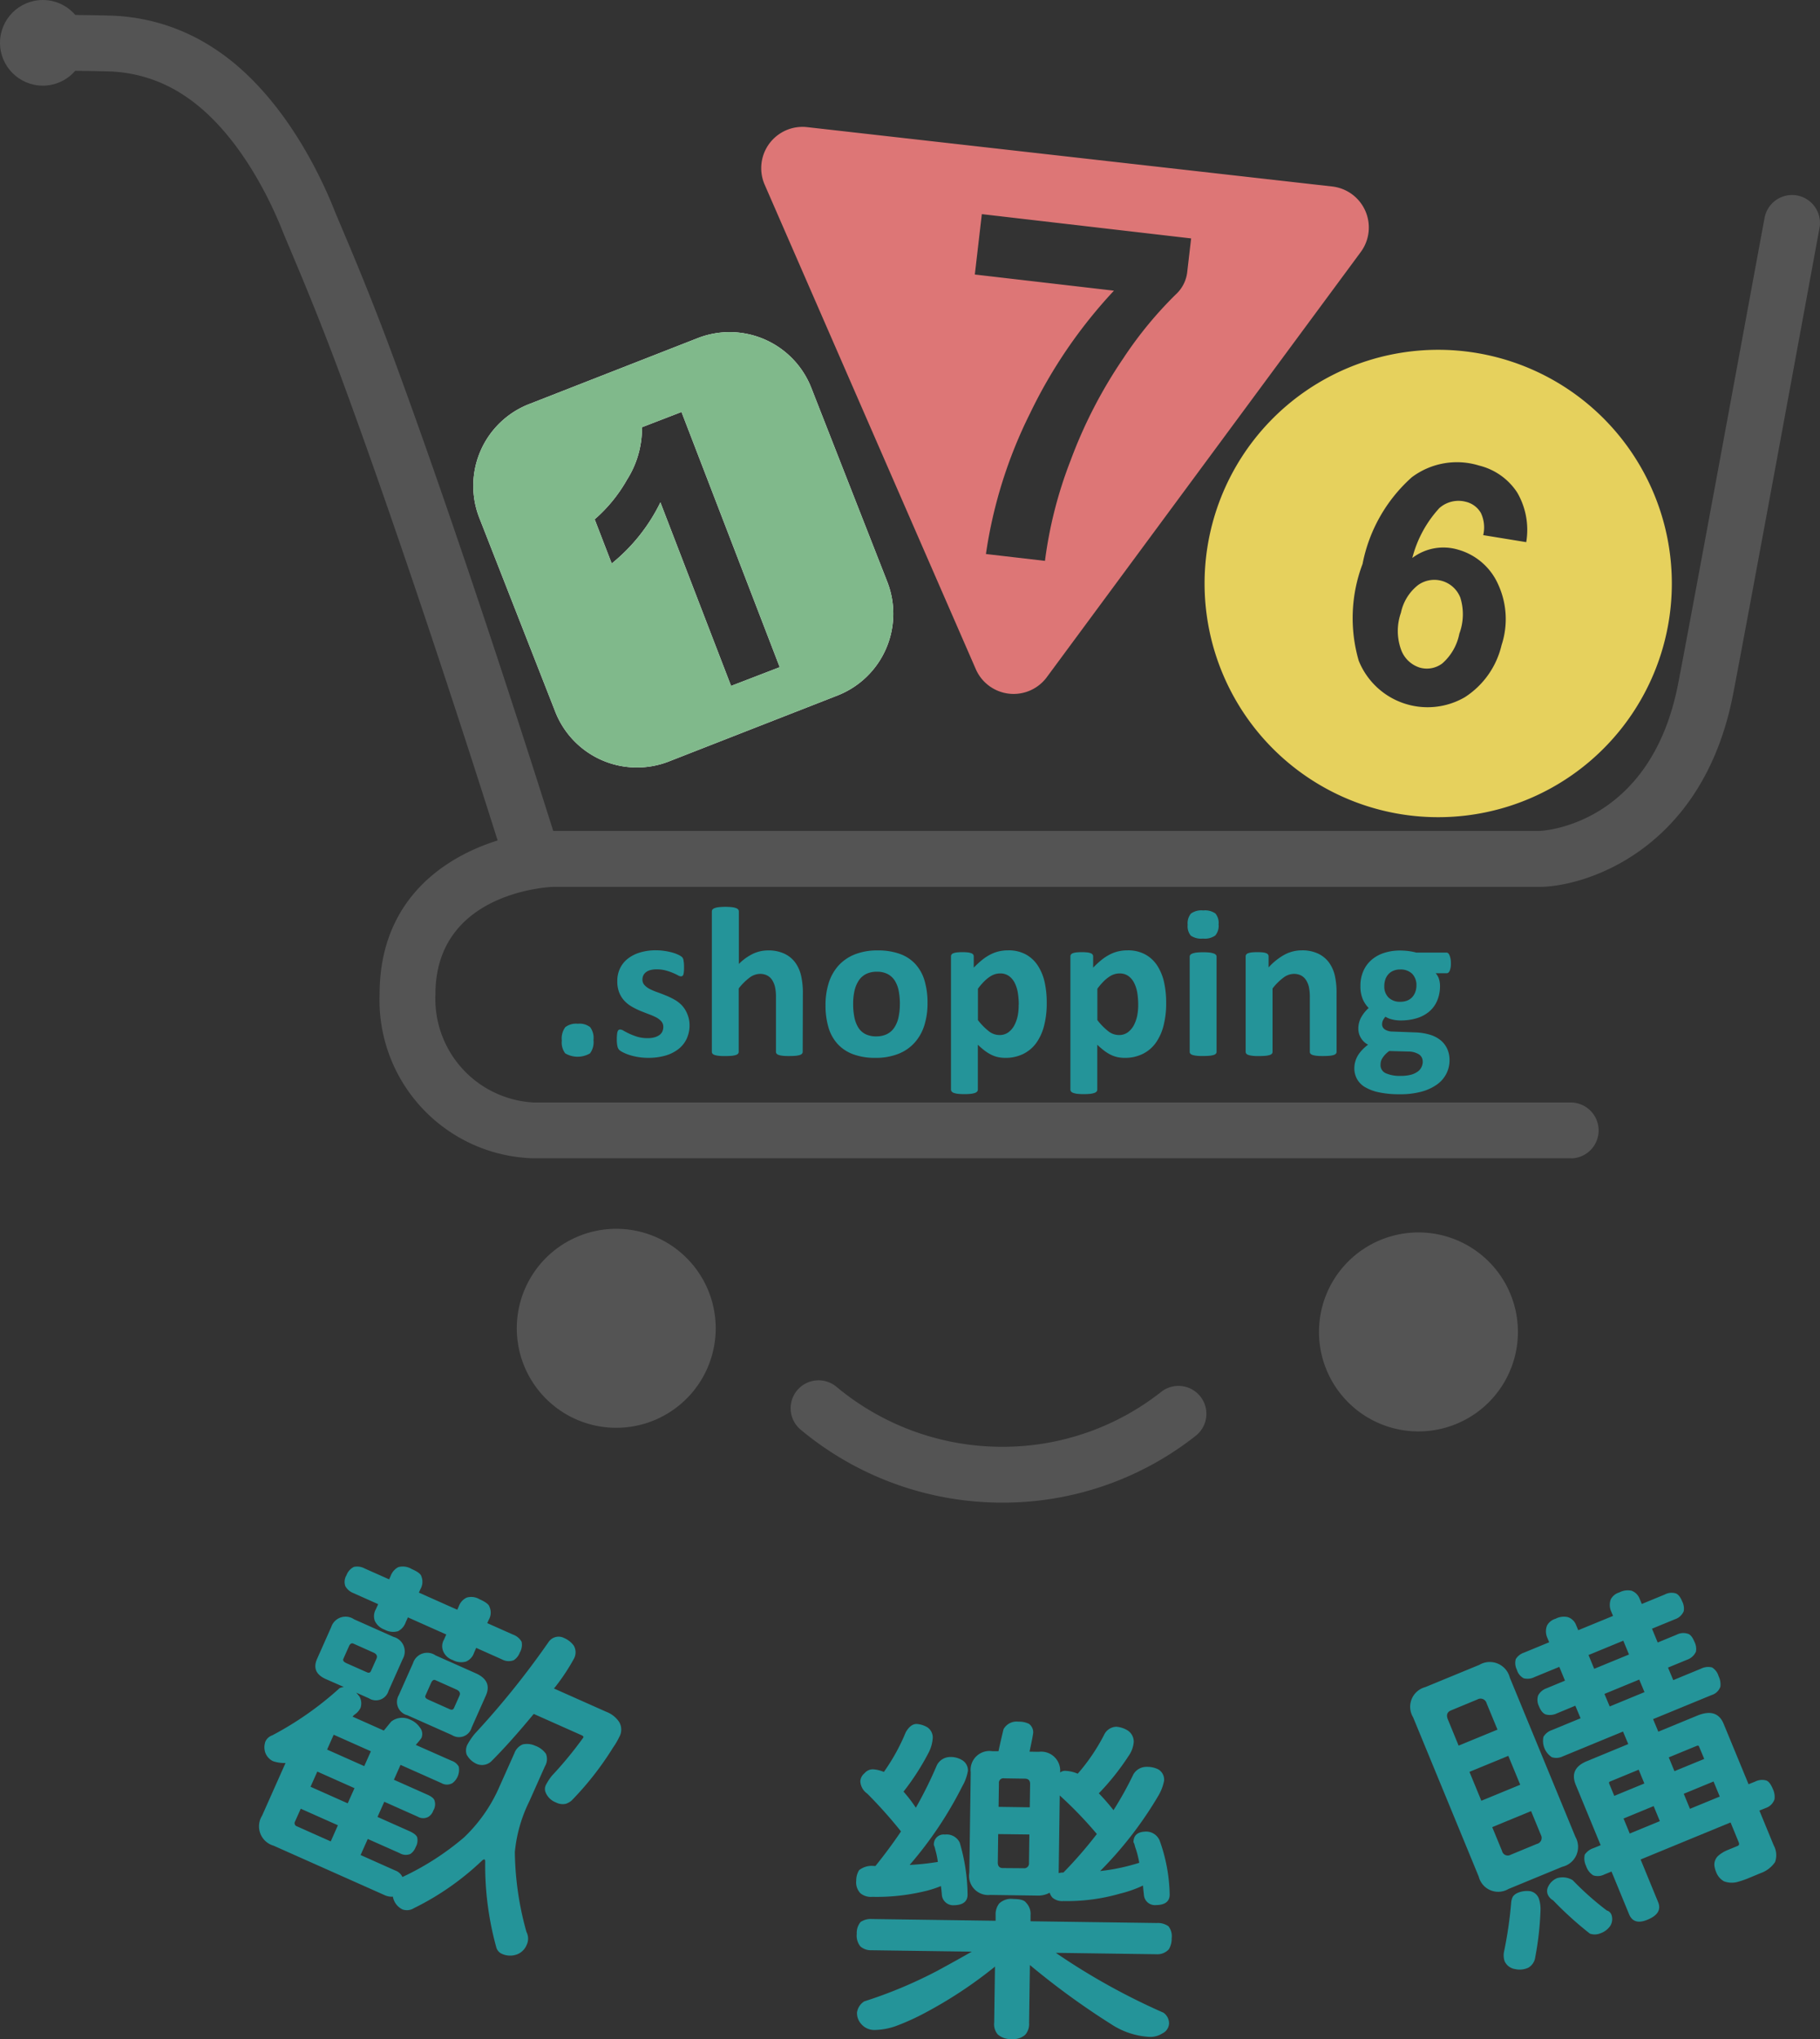 <svg xmlns="http://www.w3.org/2000/svg" width="69.333" height="77.653" viewBox="0 0 69.333 77.653">
  <rect x="0" y="0" width="69.333" height="77.653" fill="#333333" stroke="none"/>
  <g id="happy_shopping_color" transform="translate(-1142.856 -597)">
    <path id="路径_248" data-name="路径 248" d="M687.26,1140.552a3.789,3.789,0,1,0,3.766,3.812A3.789,3.789,0,0,0,687.26,1140.552Z" transform="translate(479.095 -496.754)" fill="#545454"/>
    <path id="路径_249" data-name="路径 249" d="M744.861,1140.812a3.789,3.789,0,1,0,3.766,3.812A3.789,3.789,0,0,0,744.861,1140.812Z" transform="translate(452.054 -496.876)" fill="#545454"/>
    <path id="路径_250" data-name="路径 250" d="M687.887,1126.454a.72.72,0,0,1-.132.508.933.933,0,0,1-.945,0,.686.686,0,0,1-.13-.486.726.726,0,0,1,.133-.512.678.678,0,0,1,.478-.13.66.66,0,0,1,.467.128A.691.691,0,0,1,687.887,1126.454Z" transform="translate(477.578 -489.846)" fill="#249499"/>
    <path id="路径_251" data-name="路径 251" d="M693.4,1123.406a1.229,1.229,0,0,1-.116.544,1.088,1.088,0,0,1-.328.394,1.475,1.475,0,0,1-.5.239,2.369,2.369,0,0,1-.626.079,2.473,2.473,0,0,1-.388-.031,2.32,2.32,0,0,1-.331-.078,1.607,1.607,0,0,1-.244-.1.588.588,0,0,1-.143-.091.279.279,0,0,1-.069-.134,1.136,1.136,0,0,1-.025-.27,1.514,1.514,0,0,1,.009-.19.427.427,0,0,1,.023-.114.109.109,0,0,1,.041-.057.123.123,0,0,1,.061-.014.292.292,0,0,1,.132.051c.058.033.131.07.218.112a2.477,2.477,0,0,0,.3.114,1.343,1.343,0,0,0,.393.052.918.918,0,0,0,.246-.029.586.586,0,0,0,.187-.081.35.35,0,0,0,.12-.134.426.426,0,0,0,.04-.187.307.307,0,0,0-.075-.209.685.685,0,0,0-.2-.153,2.392,2.392,0,0,0-.281-.121c-.1-.038-.211-.081-.32-.126a2.763,2.763,0,0,1-.321-.159,1.205,1.205,0,0,1-.28-.219,1,1,0,0,1-.2-.314,1.155,1.155,0,0,1-.075-.439,1.106,1.106,0,0,1,.1-.478,1.033,1.033,0,0,1,.293-.372,1.391,1.391,0,0,1,.465-.239,2.052,2.052,0,0,1,.615-.086,2.193,2.193,0,0,1,.332.025,2.353,2.353,0,0,1,.291.061,1.307,1.307,0,0,1,.219.08.669.669,0,0,1,.128.073.2.2,0,0,1,.054.061.289.289,0,0,1,.025.073c0,.029.01.064.014.106s.006.094.006.156,0,.134-.006.179a.467.467,0,0,1-.02.11.1.1,0,0,1-.039.055.115.115,0,0,1-.057.013.268.268,0,0,1-.114-.042c-.051-.028-.116-.058-.193-.091a2.163,2.163,0,0,0-.268-.091,1.276,1.276,0,0,0-.347-.042.883.883,0,0,0-.24.028.454.454,0,0,0-.167.081.328.328,0,0,0-.1.124.346.346,0,0,0-.033.152.3.3,0,0,0,.077.212.716.716,0,0,0,.2.151,2.172,2.172,0,0,0,.287.121c.107.039.216.08.325.125a2.709,2.709,0,0,1,.325.156,1.215,1.215,0,0,1,.286.219,1.044,1.044,0,0,1,.2.311A1.11,1.11,0,0,1,693.4,1123.406Z" transform="translate(475.724 -487.375)" fill="#249499"/>
    <path id="路径_252" data-name="路径 252" d="M700.913,1122.959a.113.113,0,0,1-.024.072.183.183,0,0,1-.081.05.721.721,0,0,1-.156.031c-.067.006-.149.01-.247.01s-.184,0-.249-.01a.718.718,0,0,1-.157-.031.184.184,0,0,1-.081-.05.112.112,0,0,1-.024-.072v-2.069a1.756,1.756,0,0,0-.039-.414.822.822,0,0,0-.112-.258.5.5,0,0,0-.189-.167.6.6,0,0,0-.271-.058.676.676,0,0,0-.394.143,2.142,2.142,0,0,0-.414.413v2.411a.113.113,0,0,1-.024.072.192.192,0,0,1-.083.05.767.767,0,0,1-.157.031c-.065.006-.147.01-.247.01s-.182,0-.248-.01a.775.775,0,0,1-.157-.031.193.193,0,0,1-.083-.05.117.117,0,0,1-.024-.072v-5.344a.128.128,0,0,1,.024-.074.19.19,0,0,1,.083-.054.653.653,0,0,1,.157-.035,2.419,2.419,0,0,1,.5,0,.647.647,0,0,1,.157.035.189.189,0,0,1,.083.054.123.123,0,0,1,.024.074v2a1.973,1.973,0,0,1,.538-.388,1.347,1.347,0,0,1,.572-.128,1.431,1.431,0,0,1,.623.123,1.087,1.087,0,0,1,.411.332,1.373,1.373,0,0,1,.225.494,2.923,2.923,0,0,1,.07.685Z" transform="translate(472.522 -485.904)" fill="#249499"/>
    <path id="路径_253" data-name="路径 253" d="M709.5,1122.581a2.777,2.777,0,0,1-.122.846,1.786,1.786,0,0,1-.37.657,1.642,1.642,0,0,1-.622.427,2.332,2.332,0,0,1-.873.151,2.389,2.389,0,0,1-.842-.135,1.52,1.52,0,0,1-.593-.39,1.6,1.6,0,0,1-.35-.63,2.936,2.936,0,0,1-.114-.855,2.756,2.756,0,0,1,.124-.847,1.8,1.8,0,0,1,.372-.659,1.678,1.678,0,0,1,.62-.424,2.32,2.32,0,0,1,.872-.151,2.427,2.427,0,0,1,.845.133,1.476,1.476,0,0,1,.592.388,1.614,1.614,0,0,1,.348.63A2.95,2.95,0,0,1,709.5,1122.581Zm-1.053.04a2.586,2.586,0,0,0-.042-.493,1.15,1.15,0,0,0-.143-.392.727.727,0,0,0-.271-.26.866.866,0,0,0-.424-.094.905.905,0,0,0-.4.083.731.731,0,0,0-.281.244,1.188,1.188,0,0,0-.165.386,2.215,2.215,0,0,0-.054.514,2.551,2.551,0,0,0,.044.494,1.209,1.209,0,0,0,.144.392.692.692,0,0,0,.27.258.893.893,0,0,0,.423.091.916.916,0,0,0,.4-.083.721.721,0,0,0,.28-.242,1.126,1.126,0,0,0,.163-.384A2.29,2.29,0,0,0,708.446,1122.62Z" transform="translate(468.69 -487.375)" fill="#249499"/>
    <path id="路径_254" data-name="路径 254" d="M718.269,1122.565a3.358,3.358,0,0,1-.1.871,1.957,1.957,0,0,1-.3.661,1.344,1.344,0,0,1-.5.419,1.516,1.516,0,0,1-.678.146,1.324,1.324,0,0,1-.291-.031,1.125,1.125,0,0,1-.257-.094,1.559,1.559,0,0,1-.246-.156,2.876,2.876,0,0,1-.252-.219v1.707a.118.118,0,0,1-.024.073.185.185,0,0,1-.083.055.746.746,0,0,1-.157.035,2.515,2.515,0,0,1-.495,0,.76.76,0,0,1-.157-.035.188.188,0,0,1-.083-.055.121.121,0,0,1-.024-.073V1120.8a.118.118,0,0,1,.021-.072.143.143,0,0,1,.07-.05.55.55,0,0,1,.135-.031,2.13,2.13,0,0,1,.415,0,.535.535,0,0,1,.133.031.15.15,0,0,1,.072.05.129.129,0,0,1,.021.072v.427a3.564,3.564,0,0,1,.311-.288,1.831,1.831,0,0,1,.31-.206,1.4,1.4,0,0,1,.327-.124,1.54,1.54,0,0,1,.359-.041,1.376,1.376,0,0,1,.68.157,1.285,1.285,0,0,1,.457.428,1.936,1.936,0,0,1,.258.634A3.545,3.545,0,0,1,718.269,1122.565Zm-1.065.072a2.8,2.8,0,0,0-.034-.444,1.307,1.307,0,0,0-.118-.38.72.72,0,0,0-.22-.266.56.56,0,0,0-.339-.1.669.669,0,0,0-.2.031.753.753,0,0,0-.2.1,1.363,1.363,0,0,0-.213.179,2.424,2.424,0,0,0-.232.273v1.194a2.346,2.346,0,0,0,.411.421.656.656,0,0,0,.406.148.558.558,0,0,0,.338-.1.792.792,0,0,0,.23-.266,1.391,1.391,0,0,0,.132-.371A2.081,2.081,0,0,0,717.2,1122.637Z" transform="translate(464.462 -487.375)" fill="#249499"/>
    <path id="路径_255" data-name="路径 255" d="M726.845,1122.565a3.365,3.365,0,0,1-.1.871,1.968,1.968,0,0,1-.3.661,1.346,1.346,0,0,1-.5.419,1.518,1.518,0,0,1-.679.146,1.323,1.323,0,0,1-.291-.031,1.131,1.131,0,0,1-.257-.094,1.561,1.561,0,0,1-.245-.156,2.959,2.959,0,0,1-.252-.219v1.707a.118.118,0,0,1-.024.073.183.183,0,0,1-.083.055.758.758,0,0,1-.158.035,2.51,2.51,0,0,1-.495,0,.759.759,0,0,1-.157-.035.184.184,0,0,1-.083-.055.118.118,0,0,1-.024-.073V1120.8a.121.121,0,0,1,.021-.072.146.146,0,0,1,.07-.05.54.54,0,0,1,.134-.031,2.129,2.129,0,0,1,.415,0,.535.535,0,0,1,.134.031.148.148,0,0,1,.071.05.125.125,0,0,1,.021.072v.427a3.608,3.608,0,0,1,.311-.288,1.83,1.83,0,0,1,.311-.206,1.392,1.392,0,0,1,.327-.124,1.545,1.545,0,0,1,.359-.041,1.376,1.376,0,0,1,.68.157,1.284,1.284,0,0,1,.457.428,1.937,1.937,0,0,1,.258.634A3.545,3.545,0,0,1,726.845,1122.565Zm-1.065.072a2.814,2.814,0,0,0-.034-.444,1.3,1.3,0,0,0-.119-.38.711.711,0,0,0-.219-.266.563.563,0,0,0-.339-.1.662.662,0,0,0-.2.031.741.741,0,0,0-.2.1,1.335,1.335,0,0,0-.213.179,2.424,2.424,0,0,0-.232.273v1.194a2.344,2.344,0,0,0,.411.421.657.657,0,0,0,.406.148.557.557,0,0,0,.338-.1.8.8,0,0,0,.231-.266,1.391,1.391,0,0,0,.132-.371A2.085,2.085,0,0,0,725.78,1122.637Z" transform="translate(460.436 -487.375)" fill="#249499"/>
    <path id="路径_256" data-name="路径 256" d="M732.8,1118.228a.568.568,0,0,1-.126.426.686.686,0,0,1-.467.118.7.7,0,0,1-.466-.113.559.559,0,0,1-.119-.411.586.586,0,0,1,.124-.428.681.681,0,0,1,.469-.12.69.69,0,0,1,.464.116A.56.56,0,0,1,732.8,1118.228Zm-.077,4.853a.112.112,0,0,1-.024.072.184.184,0,0,1-.083.05.767.767,0,0,1-.158.031c-.065.006-.147.01-.247.01s-.183,0-.248-.01a.767.767,0,0,1-.157-.031.185.185,0,0,1-.083-.05.112.112,0,0,1-.024-.072v-3.617a.113.113,0,0,1,.024-.072.191.191,0,0,1,.083-.052.724.724,0,0,1,.157-.036,2.646,2.646,0,0,1,.495,0,.724.724,0,0,1,.158.036.191.191,0,0,1,.083.052.113.113,0,0,1,.024.072Z" transform="translate(456.478 -486.027)" fill="#249499"/>
    <path id="路径_257" data-name="路径 257" d="M739.246,1124.43a.116.116,0,0,1-.024.072.189.189,0,0,1-.081.05.734.734,0,0,1-.157.031c-.067.006-.149.01-.247.01s-.183,0-.249-.01a.724.724,0,0,1-.157-.031.187.187,0,0,1-.081-.05.111.111,0,0,1-.023-.072v-2.069a1.788,1.788,0,0,0-.039-.414.836.836,0,0,0-.113-.258.5.5,0,0,0-.188-.167.6.6,0,0,0-.271-.058.675.675,0,0,0-.394.143,2.133,2.133,0,0,0-.415.413v2.411a.113.113,0,0,1-.024.072.186.186,0,0,1-.083.05.774.774,0,0,1-.158.031c-.065.006-.147.01-.247.01s-.183,0-.248-.01a.775.775,0,0,1-.157-.031.186.186,0,0,1-.083-.05.113.113,0,0,1-.024-.072V1120.8a.121.121,0,0,1,.021-.072.145.145,0,0,1,.072-.05.575.575,0,0,1,.136-.031,1.894,1.894,0,0,1,.209-.01,2.009,2.009,0,0,1,.216.01.488.488,0,0,1,.132.031.152.152,0,0,1,.067.05.126.126,0,0,1,.02.072v.418a2.334,2.334,0,0,1,.612-.488,1.393,1.393,0,0,1,.648-.162,1.424,1.424,0,0,1,.623.123,1.094,1.094,0,0,1,.411.331,1.362,1.362,0,0,1,.225.489,2.864,2.864,0,0,1,.07.676Z" transform="translate(454.527 -487.375)" fill="#249499"/>
    <path id="路径_258" data-name="路径 258" d="M747.27,1121.071a.727.727,0,0,1-.044.289c-.031.063-.067.093-.11.093h-.426a.59.59,0,0,1,.127.221.857.857,0,0,1,.039.258,1.417,1.417,0,0,1-.106.562,1.118,1.118,0,0,1-.3.415,1.33,1.33,0,0,1-.476.256,2.077,2.077,0,0,1-.62.087,1.262,1.262,0,0,1-.333-.042.829.829,0,0,1-.244-.1.635.635,0,0,0-.088.126.355.355,0,0,0-.039.162.229.229,0,0,0,.1.193.518.518,0,0,0,.291.083l.882.033a2.18,2.18,0,0,1,.55.088,1.184,1.184,0,0,1,.406.211.908.908,0,0,1,.252.328,1.023,1.023,0,0,1,.088.434,1.122,1.122,0,0,1-.118.505,1.137,1.137,0,0,1-.353.413,1.825,1.825,0,0,1-.592.276,3.034,3.034,0,0,1-.831.1,3.67,3.67,0,0,1-.79-.072,1.731,1.731,0,0,1-.537-.2.821.821,0,0,1-.305-.311.839.839,0,0,1-.1-.4.925.925,0,0,1,.034-.257.977.977,0,0,1,.1-.234,1.246,1.246,0,0,1,.164-.213,1.75,1.75,0,0,1,.224-.2.68.68,0,0,1-.27-.254.671.671,0,0,1-.1-.352.892.892,0,0,1,.109-.437,1.412,1.412,0,0,1,.285-.356,1.05,1.05,0,0,1-.228-.341,1.245,1.245,0,0,1-.086-.5,1.365,1.365,0,0,1,.112-.567,1.2,1.2,0,0,1,.31-.423,1.369,1.369,0,0,1,.476-.264,1.923,1.923,0,0,1,.609-.092,2.5,2.5,0,0,1,.328.021,2.079,2.079,0,0,1,.29.057h1.151c.046,0,.083.03.112.09A.765.765,0,0,1,747.27,1121.071Zm-1.073,3.752a.316.316,0,0,0-.146-.281.762.762,0,0,0-.4-.106l-.728-.02a1.041,1.041,0,0,0-.169.149.886.886,0,0,0-.1.135.431.431,0,0,0-.052.126.752.752,0,0,0-.012.127.336.336,0,0,0,.2.309,1.305,1.305,0,0,0,.58.1,1.447,1.447,0,0,0,.391-.046.785.785,0,0,0,.256-.124.446.446,0,0,0,.138-.173A.505.505,0,0,0,746.2,1124.823Zm-.239-2.894a.618.618,0,0,0-.163-.455.624.624,0,0,0-.459-.163.636.636,0,0,0-.265.051.526.526,0,0,0-.189.138.554.554,0,0,0-.111.2.765.765,0,0,0-.037.242.585.585,0,0,0,.162.437.613.613,0,0,0,.451.161.686.686,0,0,0,.269-.049.521.521,0,0,0,.189-.135.576.576,0,0,0,.114-.2A.712.712,0,0,0,745.958,1121.929Z" transform="translate(450.857 -487.389)" fill="#249499"/>
    <path id="路径_259" data-name="路径 259" d="M746.828,1096.615a1.11,1.11,0,0,0,.71.693.976.976,0,0,0,.864-.157,2.017,2.017,0,0,0,.65-1.134,2.114,2.114,0,0,0,.037-1.372,1.063,1.063,0,0,0-1.61-.478,1.808,1.808,0,0,0-.652,1.052A2.088,2.088,0,0,0,746.828,1096.615Z" transform="translate(449.398 -474.885)" fill="#e6d15d"/>
    <path id="路径_260" data-name="路径 260" d="M744.154,1077.792a8.9,8.9,0,1,0,6.13,11A8.9,8.9,0,0,0,744.154,1077.792Zm-1.673,7.273a2.369,2.369,0,0,1,1.525,1.318,3.163,3.163,0,0,1,.132,2.318,3.234,3.234,0,0,1-1.4,1.984,2.828,2.828,0,0,1-4.041-1.39,5.822,5.822,0,0,1,.146-3.687,5.933,5.933,0,0,1,1.876-3.3,2.864,2.864,0,0,1,2.566-.445,2.418,2.418,0,0,1,1.45,1.028,2.827,2.827,0,0,1,.343,1.888l-1.639-.267a1.282,1.282,0,0,0-.088-.843.9.9,0,0,0-.566-.425,1.1,1.1,0,0,0-1.017.238,4.432,4.432,0,0,0-1.03,1.9A1.959,1.959,0,0,1,742.481,1085.065Z" transform="translate(455.92 -467.132)" fill="#e6d15d"/>
    <path id="路径_261" data-name="路径 261" d="M693.2,1078.3a3.342,3.342,0,0,0-4.318-1.89l-6.44,2.519a3.342,3.342,0,0,0-1.89,4.318l2.9,7.4a3.342,3.342,0,0,0,4.318,1.89l6.44-2.519a3.343,3.343,0,0,0,1.89-4.318Zm-1.2,10.644-1.854.714-2.692-6.99a6.863,6.863,0,0,1-1.855,2.328l-.649-1.683a5.74,5.74,0,0,0,1.231-1.508,3.667,3.667,0,0,0,.572-2l1.505-.58Z" transform="translate(480.56 -466.535)" fill="#fff"/>
    <path id="路径_262" data-name="路径 262" d="M693.2,1078.3a3.342,3.342,0,0,0-4.318-1.89l-6.44,2.519a3.342,3.342,0,0,0-1.89,4.318l2.9,7.4a3.342,3.342,0,0,0,4.318,1.89l6.44-2.519a3.343,3.343,0,0,0,1.89-4.318Zm-1.2,10.644-1.854.714-2.692-6.99a6.863,6.863,0,0,1-1.855,2.328l-.649-1.683a5.74,5.74,0,0,0,1.231-1.508,3.667,3.667,0,0,0,.572-2l1.505-.58Z" transform="translate(480.56 -466.535)" fill="#80b98b"/>
    <path id="路径_263" data-name="路径 263" d="M701.129,1063.659l8.042,18.449a1.572,1.572,0,0,0,2.705.306l11.957-16.188a1.572,1.572,0,0,0-1.088-2.5l-20-2.26A1.572,1.572,0,0,0,701.129,1063.659Zm13.687,6.573a18.044,18.044,0,0,0-2.033,3.927,16.219,16.219,0,0,0-.977,3.825l-2.249-.261a17.665,17.665,0,0,1,1.677-5.349,18.7,18.7,0,0,1,3.2-4.68l-5.3-.615h0l.267-2.3,7.973.925-.15,1.293a1.362,1.362,0,0,1-.432.838A14.928,14.928,0,0,0,714.815,1070.232Z" transform="translate(470.858 -459.624)" fill="#dd7676"/>
    <path id="路径_264" data-name="路径 264" d="M666.678,1086.624a1.065,1.065,0,0,1-1.014-.745c-2.175-6.927-4.533-13.925-6.306-18.72-.8-2.157-1.494-3.806-1.91-4.792-.141-.334-.25-.593-.321-.771-.441-1.106-1.7-3.823-3.8-5.16a5.451,5.451,0,0,0-2.808-.868c-1.531-.041-3.006-.022-3.005-.022H647.5a1.064,1.064,0,0,1-.012-2.127s1.514-.019,3.086.023a7.546,7.546,0,0,1,3.89,1.2c2.633,1.669,4.122,4.87,4.641,6.168.067.169.171.415.305.731.424,1,1.132,2.68,1.946,4.882,1.784,4.826,4.154,11.862,6.34,18.82a1.065,1.065,0,0,1-1.016,1.383Z" transform="translate(496.472 -455.848)" fill="#545454"/>
    <path id="路径_265" data-name="路径 265" d="M719,1103H679.43a6.028,6.028,0,0,1-5.833-6.247c0-5.077,4.9-6.22,6.613-6.22h37.575c.042,0,4.218-.152,5.279-5.6.517-2.656,3.267-17.628,3.3-17.779a1.064,1.064,0,0,1,2.092.384c-.028.151-2.78,15.134-3.3,17.8-1.17,6.009-5.715,7.325-7.367,7.325H680.21c-.162.006-4.486.2-4.486,4.092a3.953,3.953,0,0,0,3.765,4.121l39.515,0a1.064,1.064,0,0,1,0,2.127Z" transform="translate(483.72 -461.888)" fill="#545454"/>
    <path id="路径_266" data-name="路径 266" d="M711.178,1156.1a11.986,11.986,0,0,1-7.648-2.761,1.064,1.064,0,1,1,1.36-1.636,9.853,9.853,0,0,0,6.288,2.27,9.741,9.741,0,0,0,6.067-2.092,1.063,1.063,0,0,1,1.313,1.674A11.847,11.847,0,0,1,711.178,1156.1Z" transform="translate(469.848 -501.874)" fill="#545454"/>
    <circle id="椭圆_1" data-name="椭圆 1" cx="1.631" cy="1.631" r="1.631" transform="translate(1142.856 597)" fill="#545454"/>
    <path id="路径_267" data-name="路径 267" d="M694.312,1171.614a.855.855,0,0,1,.414.312.54.54,0,0,1-.043.476l-.594,1.333a5.509,5.509,0,0,0-.55,1.931,11.756,11.756,0,0,0,.442,3.04.55.55,0,0,1,.005.5.641.641,0,0,1-.355.351.755.755,0,0,1-.632-.041.389.389,0,0,1-.173-.247,11.7,11.7,0,0,1-.416-3.254c0-.039-.011-.061-.026-.068s-.045,0-.085.033a10.427,10.427,0,0,1-2.608,1.822.5.5,0,0,1-.431.047.672.672,0,0,1-.362-.458.038.038,0,0,1,0-.029.645.645,0,0,1-.338-.066l-4.211-1.875a.766.766,0,0,1-.439-1.143l.893-2.006a1.356,1.356,0,0,1-.478-.07.587.587,0,0,1-.3-.346.647.647,0,0,1,.011-.4.443.443,0,0,1,.261-.237,12.424,12.424,0,0,0,2.568-1.8.669.669,0,0,1,.16-.042l-.684-.3c-.378-.169-.489-.425-.335-.772l.54-1.215a.573.573,0,0,1,.866-.292l1.51.673a.573.573,0,0,1,.349.834l-.542,1.215a.5.5,0,0,1-.749.288l-.485-.216a1.791,1.791,0,0,1,.129.155.535.535,0,0,1,.036.427.668.668,0,0,1-.225.254.479.479,0,0,0-.078.078l1.191.531c.084-.1.177-.218.28-.341a.677.677,0,0,1,.713-.079.816.816,0,0,1,.378.3.385.385,0,0,1,.059.407,3.02,3.02,0,0,1-.214.259l1.357.6a.5.5,0,0,1,.281.225.639.639,0,0,1-.238.629.419.419,0,0,1-.422,0l-1.558-.694-.252.567,1.274.567c.158.071.248.144.271.22a.459.459,0,0,1-.046.389.446.446,0,0,1-.192.24.413.413,0,0,1-.4-.01l-1.274-.568-.258.578,1.215.541c.166.075.264.151.294.23a.5.5,0,0,1-.053.373.553.553,0,0,1-.2.264.45.45,0,0,1-.411-.029l-1.216-.54-.273.612,1.322.59a.477.477,0,0,1,.272.247,10.4,10.4,0,0,0,2.337-1.5,5.9,5.9,0,0,0,1.3-1.811l.626-1.4a.575.575,0,0,1,.319-.339A.75.75,0,0,1,694.312,1171.614Zm-7.786,3.644.272-.615-1.415-.63-.216.484a.126.126,0,0,0,.073.188Zm.646-1.45.258-.578-1.416-.631-.258.578Zm.63-1.417.253-.565-1.417-.631-.251.566Zm-.684-3.923.779.346c.077.036.131.022.159-.041l.211-.472c.045-.1.009-.179-.11-.233l-.766-.342c-.071-.03-.129,0-.174.106l-.21.472C686.979,1168.367,687.016,1168.421,687.119,1168.467Zm.688-3.61.944.42.058-.129a.615.615,0,0,1,.292-.337.649.649,0,0,1,.506.071c.229.1.352.193.371.278a.556.556,0,0,1-.036.492l-.058.13,1.463.652.058-.13a.58.58,0,0,1,.3-.332.614.614,0,0,1,.494.065c.229.1.352.2.371.278a.537.537,0,0,1-.023.5l-.058.129.979.436a.611.611,0,0,1,.33.274.577.577,0,0,1-.068.407.6.6,0,0,1-.23.294.529.529,0,0,1-.453-.031l-.979-.437-.083.188a.551.551,0,0,1-.3.331.667.667,0,0,1-.511-.057.6.6,0,0,1-.362-.331.5.5,0,0,1,.032-.452l.084-.189-1.462-.652-.085.189a.6.6,0,0,1-.291.337.671.671,0,0,1-.511-.059.649.649,0,0,1-.374-.336.529.529,0,0,1,.044-.447l.084-.188-.944-.421a.6.6,0,0,1-.307-.264.491.491,0,0,1,.045-.418.577.577,0,0,1,.28-.315A.6.6,0,0,1,687.806,1164.857Zm2.709,3.314,1.558.693q.608.286.362.839l-.541,1.216a.5.5,0,0,1-.751.288l-1.7-.756a.52.52,0,0,1-.324-.766l.541-1.216A.565.565,0,0,1,690.515,1168.171Zm-.282,1.683.826.369q.117.051.16-.043l.21-.47q.068-.155-.12-.239l-.8-.357c-.062-.027-.117.01-.163.112l-.21.472C690.106,1169.76,690.139,1169.812,690.233,1169.854Zm5.173-2.347a.886.886,0,0,1,.378.294.51.51,0,0,1,.005.5,7.886,7.886,0,0,1-.7,1.06c-.022.027-.042.051-.061.072l2.006.893a1.019,1.019,0,0,1,.479.383.571.571,0,0,1,0,.579,2.725,2.725,0,0,1-.236.4,11.69,11.69,0,0,1-1.576,2.013.652.652,0,0,1-.225.125.559.559,0,0,1-.372-.053.681.681,0,0,1-.386-.368.337.337,0,0,1,.009-.307,2.106,2.106,0,0,1,.222-.34,14.629,14.629,0,0,0,1.2-1.458c.014-.031-.01-.062-.073-.089l-1.817-.809q-.921,1.114-1.63,1.818a.522.522,0,0,1-.593.062.8.8,0,0,1-.333-.333.5.5,0,0,1,.025-.37,2.567,2.567,0,0,1,.287-.424,32.014,32.014,0,0,0,2.815-3.5A.46.46,0,0,1,695.406,1167.507Z" transform="translate(468.93 -508.13)" fill="#249499"/>
    <path id="路径_268" data-name="路径 268" d="M713.085,1171.887a.943.943,0,0,1,.4.122.472.472,0,0,1,.214.4,1.435,1.435,0,0,1-.15.555,9.481,9.481,0,0,1-.964,1.5,5.423,5.423,0,0,1,.469.613,15.652,15.652,0,0,0,.8-1.616.572.572,0,0,1,.507-.316.836.836,0,0,1,.438.109.454.454,0,0,1,.239.416,1.75,1.75,0,0,1-.215.591,14.6,14.6,0,0,1-2.005,2.995,9.739,9.739,0,0,0,1.074-.115,3.052,3.052,0,0,0-.1-.478.652.652,0,0,0-.05-.157.372.372,0,0,1,.419-.407.552.552,0,0,1,.564.305,7.221,7.221,0,0,1,.3,1.981c0,.266-.178.4-.523.406a.434.434,0,0,1-.459-.42c-.007-.1-.019-.207-.034-.31a4.1,4.1,0,0,1-.675.21,7.836,7.836,0,0,1-1.939.2.628.628,0,0,1-.451-.135.6.6,0,0,1-.161-.481.76.76,0,0,1,.109-.4.784.784,0,0,1,.571-.159h.052q.525-.65.974-1.316a17.48,17.48,0,0,0-1.285-1.439.612.612,0,0,1-.265-.469.423.423,0,0,1,.159-.307.417.417,0,0,1,.312-.151,1.274,1.274,0,0,1,.426.1,7.619,7.619,0,0,0,.834-1.512Q712.853,1171.886,713.085,1171.887Zm-1.706,7.429,4.714.066,0-.219a.672.672,0,0,1,.135-.437.659.659,0,0,1,.545-.173c.259,0,.417.049.475.135a.613.613,0,0,1,.175.494l0,.219,4.817.067a.694.694,0,0,1,.437.123.607.607,0,0,1,.123.455.77.77,0,0,1-.11.425.586.586,0,0,1-.467.186l-3.836-.053a25.251,25.251,0,0,0,4.1,2.279.5.5,0,0,1,.213.416.444.444,0,0,1-.25.371.867.867,0,0,1-.479.136,2.951,2.951,0,0,1-1.479-.487,29.071,29.071,0,0,1-3.093-2.251l-.031,2.208a.614.614,0,0,1-.148.449.672.672,0,0,1-.518.161.727.727,0,0,1-.528-.175.594.594,0,0,1-.135-.454l.03-2.131-.014.013a16.576,16.576,0,0,1-2.594,1.72,9.1,9.1,0,0,1-1.183.539,2.558,2.558,0,0,1-.79.143.65.65,0,0,1-.514-.227.615.615,0,0,1-.161-.441.6.6,0,0,1,.276-.421,17.229,17.229,0,0,0,2.781-1.163q.767-.416,1.315-.731l-3.822-.053a.609.609,0,0,1-.424-.148.658.658,0,0,1-.136-.479.648.648,0,0,1,.148-.451A.7.7,0,0,1,711.379,1179.316Zm5.583-7.516a.845.845,0,0,1,.4.082.4.4,0,0,1,.163.339q-.015.142-.14.721l.349.006a.723.723,0,0,1,.816.786.32.32,0,0,1,.194-.062,1.323,1.323,0,0,1,.477.11,7.406,7.406,0,0,0,1-1.471.534.534,0,0,1,.469-.318.971.971,0,0,1,.425.136.51.51,0,0,1,.24.442,1.071,1.071,0,0,1-.2.54,9.491,9.491,0,0,1-1.13,1.418,8.2,8.2,0,0,1,.559.641,13.1,13.1,0,0,0,.755-1.359.575.575,0,0,1,.521-.29.927.927,0,0,1,.438.1.457.457,0,0,1,.213.429,1.81,1.81,0,0,1-.2.539,14.508,14.508,0,0,1-2.236,2.9,7.616,7.616,0,0,0,1.49-.315,3.565,3.565,0,0,0-.159-.609c-.024-.105-.046-.161-.062-.169,0-.259.147-.393.432-.408a.557.557,0,0,1,.563.332,6.37,6.37,0,0,1,.385,2.072q-.006.387-.523.393a.418.418,0,0,1-.459-.407c-.016-.121-.027-.233-.034-.337a4.639,4.639,0,0,1-.883.31,7.269,7.269,0,0,1-2.147.28.573.573,0,0,1-.412-.122.469.469,0,0,1-.113-.195.935.935,0,0,1-.492.109l-1.77-.025a.73.73,0,0,1-.8-.85l.054-3.823a.719.719,0,0,1,.825-.8l.232,0q.083-.387.192-.837A.567.567,0,0,1,716.962,1171.8Zm.193,5.581a.182.182,0,0,0,.209-.2l.015-1.085-1.188-.015-.015,1.085c0,.137.062.207.191.209Zm-.949-2.337,1.188.017.013-.891c0-.129-.067-.2-.2-.2l-.788-.012a.171.171,0,0,0-.2.191Zm2.289,2.524a.649.649,0,0,1,.181-.023,16.308,16.308,0,0,0,1.274-1.467,15.094,15.094,0,0,0-1.414-1.467Z" transform="translate(464.691 -509.232)" fill="#249499"/>
    <path id="路径_269" data-name="路径 269" d="M736.4,1169.55l2.054-.846a.787.787,0,0,1,1.163.484l2.5,6.067a.776.776,0,0,1-.5,1.138l-2.053.847a.765.765,0,0,1-1.13-.471l-2.5-6.067A.775.775,0,0,1,736.4,1169.55Zm1.267,2.229,1.481-.609-.413-1a.24.24,0,0,0-.354-.148l-1,.414q-.226.092-.124.344Zm.866,2.1,1.481-.61-.453-1.1-1.481.609Zm2.115,1.644a.235.235,0,0,0,.153-.343l-.373-.907-1.481.61.374.907a.223.223,0,0,0,.325.147Zm-.727,1.862a.925.925,0,0,1,.462-.064.441.441,0,0,1,.344.293,1.254,1.254,0,0,1,.059.449,11.572,11.572,0,0,1-.2,1.775.541.541,0,0,1-.267.4.786.786,0,0,1-.5.051.52.52,0,0,1-.4-.3.713.713,0,0,1-.027-.337,15.585,15.585,0,0,0,.278-1.9.623.623,0,0,1,.062-.221A.436.436,0,0,1,739.918,1177.387Zm.252-9.153.944-.389-.083-.2a.609.609,0,0,1,0-.435.532.532,0,0,1,.325-.26.679.679,0,0,1,.462-.064.5.5,0,0,1,.32.3l.083.2,1.326-.545-.084-.2a.613.613,0,0,1,0-.435.534.534,0,0,1,.326-.26.683.683,0,0,1,.463-.064.521.521,0,0,1,.307.305l.083.2.872-.359a.551.551,0,0,1,.415-.046c.094.027.18.132.255.314a.589.589,0,0,1,.055.368.552.552,0,0,1-.336.306l-.872.358.217.526.728-.3a.548.548,0,0,1,.42-.033c.1.027.179.132.255.313a.59.59,0,0,1,.054.369.578.578,0,0,1-.335.306l-.729.3.2.478,1.051-.434a.61.61,0,0,1,.427-.049.574.574,0,0,1,.248.331.707.707,0,0,1,.069.4.506.506,0,0,1-.331.319l-2.233.918.2.478,1.48-.61q.752-.31,1.008.311l.949,2.3.251-.1a.584.584,0,0,1,.414-.045q.142.04.26.325a.687.687,0,0,1,.064.394.531.531,0,0,1-.326.329l-.25.1.546,1.326a.78.78,0,0,1,.051.636,1.118,1.118,0,0,1-.552.422l-.453.188a3.473,3.473,0,0,1-.428.147.849.849,0,0,1-.514-.025.673.673,0,0,1-.293-.341.908.908,0,0,1-.073-.278.464.464,0,0,1,.148-.353,1.288,1.288,0,0,1,.381-.227l.358-.148c.056-.023.069-.07.04-.142l-.309-.752-3.427,1.411.668,1.624c.118.287-.019.511-.408.67-.352.145-.585.073-.7-.212l-.669-1.624-.275.113a.551.551,0,0,1-.42.033.658.658,0,0,1-.274-.361.65.65,0,0,1-.05-.428.636.636,0,0,1,.331-.247l.275-.113-.949-2.3q-.255-.622.425-.9l1.576-.651-.2-.477-2.305.95a.551.551,0,0,1-.407.027.743.743,0,0,1-.319-.776.587.587,0,0,1,.314-.254l1.1-.453-.2-.478-.7.291a.617.617,0,0,1-.415.045c-.106-.031-.2-.137-.272-.321a.533.533,0,0,1-.028-.408.581.581,0,0,1,.321-.271l.7-.29-.216-.525-.943.388a.588.588,0,0,1-.415.046.532.532,0,0,1-.26-.328.56.56,0,0,1-.041-.4A.58.58,0,0,1,740.17,1168.234Zm1.248,8.593a.741.741,0,0,1,.591.078,11.212,11.212,0,0,0,1.3,1.155.268.268,0,0,1,.174.153.493.493,0,0,1-.044.436.757.757,0,0,1-.374.28.564.564,0,0,1-.4.012,13.417,13.417,0,0,1-1.4-1.267.483.483,0,0,1-.194-.2.357.357,0,0,1,.007-.325A.648.648,0,0,1,741.418,1176.826Zm2.737-8.516-.217-.526-1.325.546.216.525Zm-.735,1.979,1.325-.546-.2-.478-1.326.546Zm.174,3.405,1.146-.472-.216-.525-1.1.454c-.033.013-.037.047-.014.1Zm.589,1.434,1.147-.472-.236-.573-1.147.473Zm1.487-2.9.216.525,1.135-.466-.2-.478c-.013-.032-.047-.036-.1-.014Zm.571,1.386.236.573,1.135-.467-.236-.574Z" transform="translate(460.755 -508.299)" fill="#249499"/>
  </g>
</svg>
